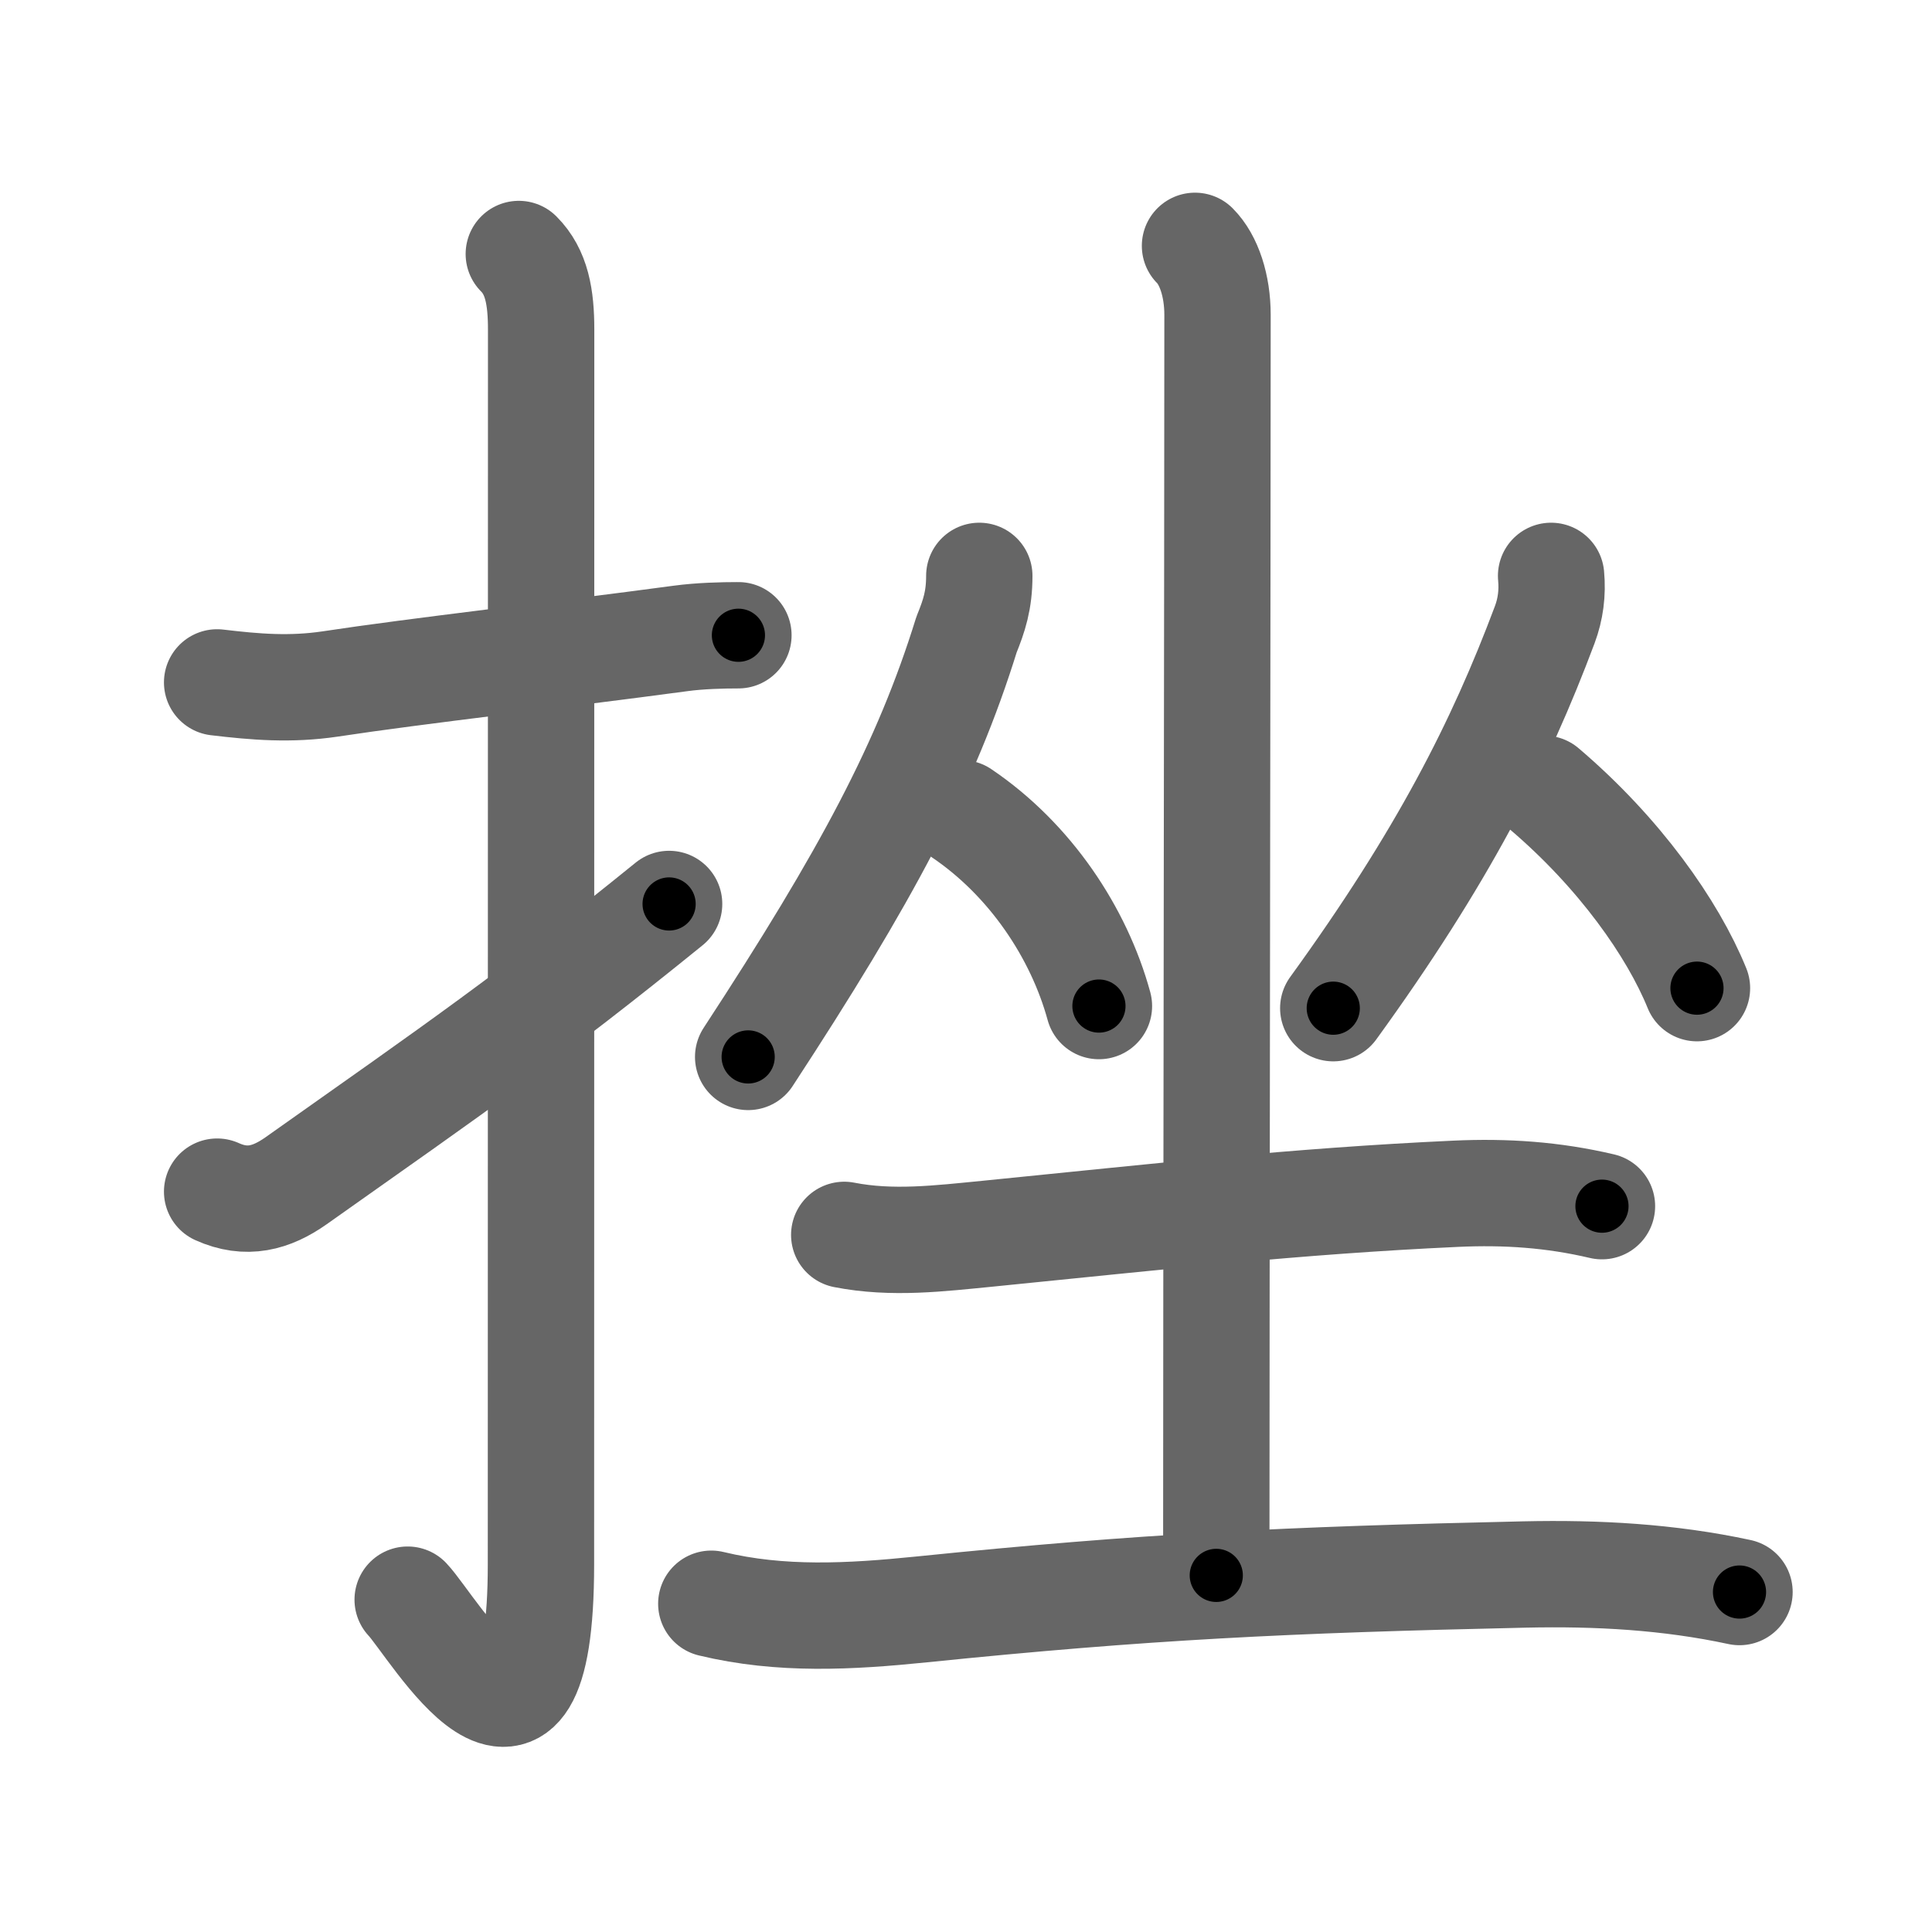 <svg xmlns="http://www.w3.org/2000/svg" viewBox="0 0 109 109" id="632b"><g fill="none" stroke="#666" stroke-width="6" stroke-linecap="round" stroke-linejoin="round"><g><g><path d="M12.25,38.5c2.18,0.26,4.13,0.42,6.37,0.09c4.93-0.75,12.86-1.64,19.77-2.57c1.11-0.15,2.36-0.18,3.27-0.18" /><path d="M29.27,14.33c1.01,1.01,1.26,2.42,1.26,4.27c0,14.56-0.01,64.69-0.01,69.65c0,14.25-6.07,3.53-7.52,2" /><path d="M12.25,67.23c1.66,0.75,3.06,0.37,4.45-0.61c9.18-6.49,13.18-9.24,21.05-15.62" /></g><g><g><g><path d="M55.25,32.49c0,1.38-0.29,2.25-0.72,3.31c-2.27,7.31-5.65,13.63-12.32,23.83" /><path d="M54.25,45.88c3.88,2.62,6.62,6.75,7.75,10.88" /></g><g><path d="M87.51,32.49c0.09,0.96-0.03,1.88-0.36,2.76C84.62,42,81.38,48.38,75.22,56.88" /><path d="M87.12,44.5c4.25,3.62,7.25,7.88,8.62,11.25" /></g></g><g><path d="M67.42,13.87c0.79,0.79,1.27,2.26,1.27,3.89c0,12.37-0.07,55.01-0.07,71.12" /><path d="M47.63,69.67c2.71,0.53,5.37,0.2,8.13-0.07c9.74-0.97,17.25-1.83,26.37-2.25c2.82-0.13,5.49,0.05,8.25,0.7" /><path d="M40.13,90.48c3.93,0.95,7.84,0.73,11.87,0.32c12.63-1.29,20.51-1.67,34.02-1.97c4.1-0.09,8.12,0.13,12.12,0.99" /></g></g></g></g><g fill="none" stroke="#000" stroke-width="3" stroke-linecap="round" stroke-linejoin="round"><path d="M12.25,38.5c2.18,0.26,4.13,0.42,6.37,0.09c4.93-0.75,12.86-1.64,19.77-2.57c1.11-0.15,2.36-0.18,3.27-0.18" stroke-dasharray="29.606" stroke-dashoffset="29.606"><animate attributeName="stroke-dashoffset" values="29.606;29.606;0" dur="0.296s" fill="freeze" begin="0s;632b.click" /></path><path d="M29.27,14.33c1.01,1.01,1.26,2.42,1.26,4.27c0,14.56-0.01,64.69-0.01,69.65c0,14.25-6.07,3.53-7.52,2" stroke-dasharray="90.088" stroke-dashoffset="90.088"><animate attributeName="stroke-dashoffset" values="90.088" fill="freeze" begin="632b.click" /><animate attributeName="stroke-dashoffset" values="90.088;90.088;0" keyTimes="0;0.304;1" dur="0.973s" fill="freeze" begin="0s;632b.click" /></path><path d="M12.25,67.23c1.66,0.75,3.06,0.37,4.45-0.61c9.18-6.49,13.18-9.24,21.05-15.62" stroke-dasharray="30.955" stroke-dashoffset="30.955"><animate attributeName="stroke-dashoffset" values="30.955" fill="freeze" begin="632b.click" /><animate attributeName="stroke-dashoffset" values="30.955;30.955;0" keyTimes="0;0.758;1" dur="1.283s" fill="freeze" begin="0s;632b.click" /></path><path d="M55.25,32.49c0,1.38-0.29,2.25-0.72,3.31c-2.27,7.31-5.65,13.63-12.32,23.83" stroke-dasharray="30.334" stroke-dashoffset="30.334"><animate attributeName="stroke-dashoffset" values="30.334" fill="freeze" begin="632b.click" /><animate attributeName="stroke-dashoffset" values="30.334;30.334;0" keyTimes="0;0.809;1" dur="1.586s" fill="freeze" begin="0s;632b.click" /></path><path d="M54.25,45.88c3.88,2.62,6.62,6.75,7.75,10.88" stroke-dasharray="13.633" stroke-dashoffset="13.633"><animate attributeName="stroke-dashoffset" values="13.633" fill="freeze" begin="632b.click" /><animate attributeName="stroke-dashoffset" values="13.633;13.633;0" keyTimes="0;0.921;1" dur="1.722s" fill="freeze" begin="0s;632b.click" /></path><path d="M87.51,32.49c0.09,0.96-0.03,1.88-0.36,2.76C84.62,42,81.38,48.38,75.22,56.88" stroke-dasharray="27.592" stroke-dashoffset="27.592"><animate attributeName="stroke-dashoffset" values="27.592" fill="freeze" begin="632b.click" /><animate attributeName="stroke-dashoffset" values="27.592;27.592;0" keyTimes="0;0.862;1" dur="1.998s" fill="freeze" begin="0s;632b.click" /></path><path d="M87.12,44.5c4.25,3.62,7.25,7.88,8.62,11.25" stroke-dasharray="14.298" stroke-dashoffset="14.298"><animate attributeName="stroke-dashoffset" values="14.298" fill="freeze" begin="632b.click" /><animate attributeName="stroke-dashoffset" values="14.298;14.298;0" keyTimes="0;0.933;1" dur="2.141s" fill="freeze" begin="0s;632b.click" /></path><path d="M67.42,13.87c0.79,0.79,1.27,2.26,1.27,3.89c0,12.37-0.07,55.01-0.07,71.12" stroke-dasharray="75.31" stroke-dashoffset="75.31"><animate attributeName="stroke-dashoffset" values="75.31" fill="freeze" begin="632b.click" /><animate attributeName="stroke-dashoffset" values="75.31;75.31;0" keyTimes="0;0.791;1" dur="2.707s" fill="freeze" begin="0s;632b.click" /></path><path d="M47.63,69.67c2.71,0.53,5.37,0.2,8.13-0.07c9.74-0.97,17.25-1.83,26.37-2.25c2.82-0.13,5.49,0.05,8.25,0.7" stroke-dasharray="42.94" stroke-dashoffset="42.94"><animate attributeName="stroke-dashoffset" values="42.94" fill="freeze" begin="632b.click" /><animate attributeName="stroke-dashoffset" values="42.94;42.94;0" keyTimes="0;0.863;1" dur="3.136s" fill="freeze" begin="0s;632b.click" /></path><path d="M40.13,90.48c3.93,0.95,7.84,0.73,11.87,0.32c12.63-1.29,20.51-1.67,34.02-1.97c4.1-0.09,8.12,0.13,12.12,0.99" stroke-dasharray="58.212" stroke-dashoffset="58.212"><animate attributeName="stroke-dashoffset" values="58.212" fill="freeze" begin="632b.click" /><animate attributeName="stroke-dashoffset" values="58.212;58.212;0" keyTimes="0;0.843;1" dur="3.718s" fill="freeze" begin="0s;632b.click" /></path></g></svg>